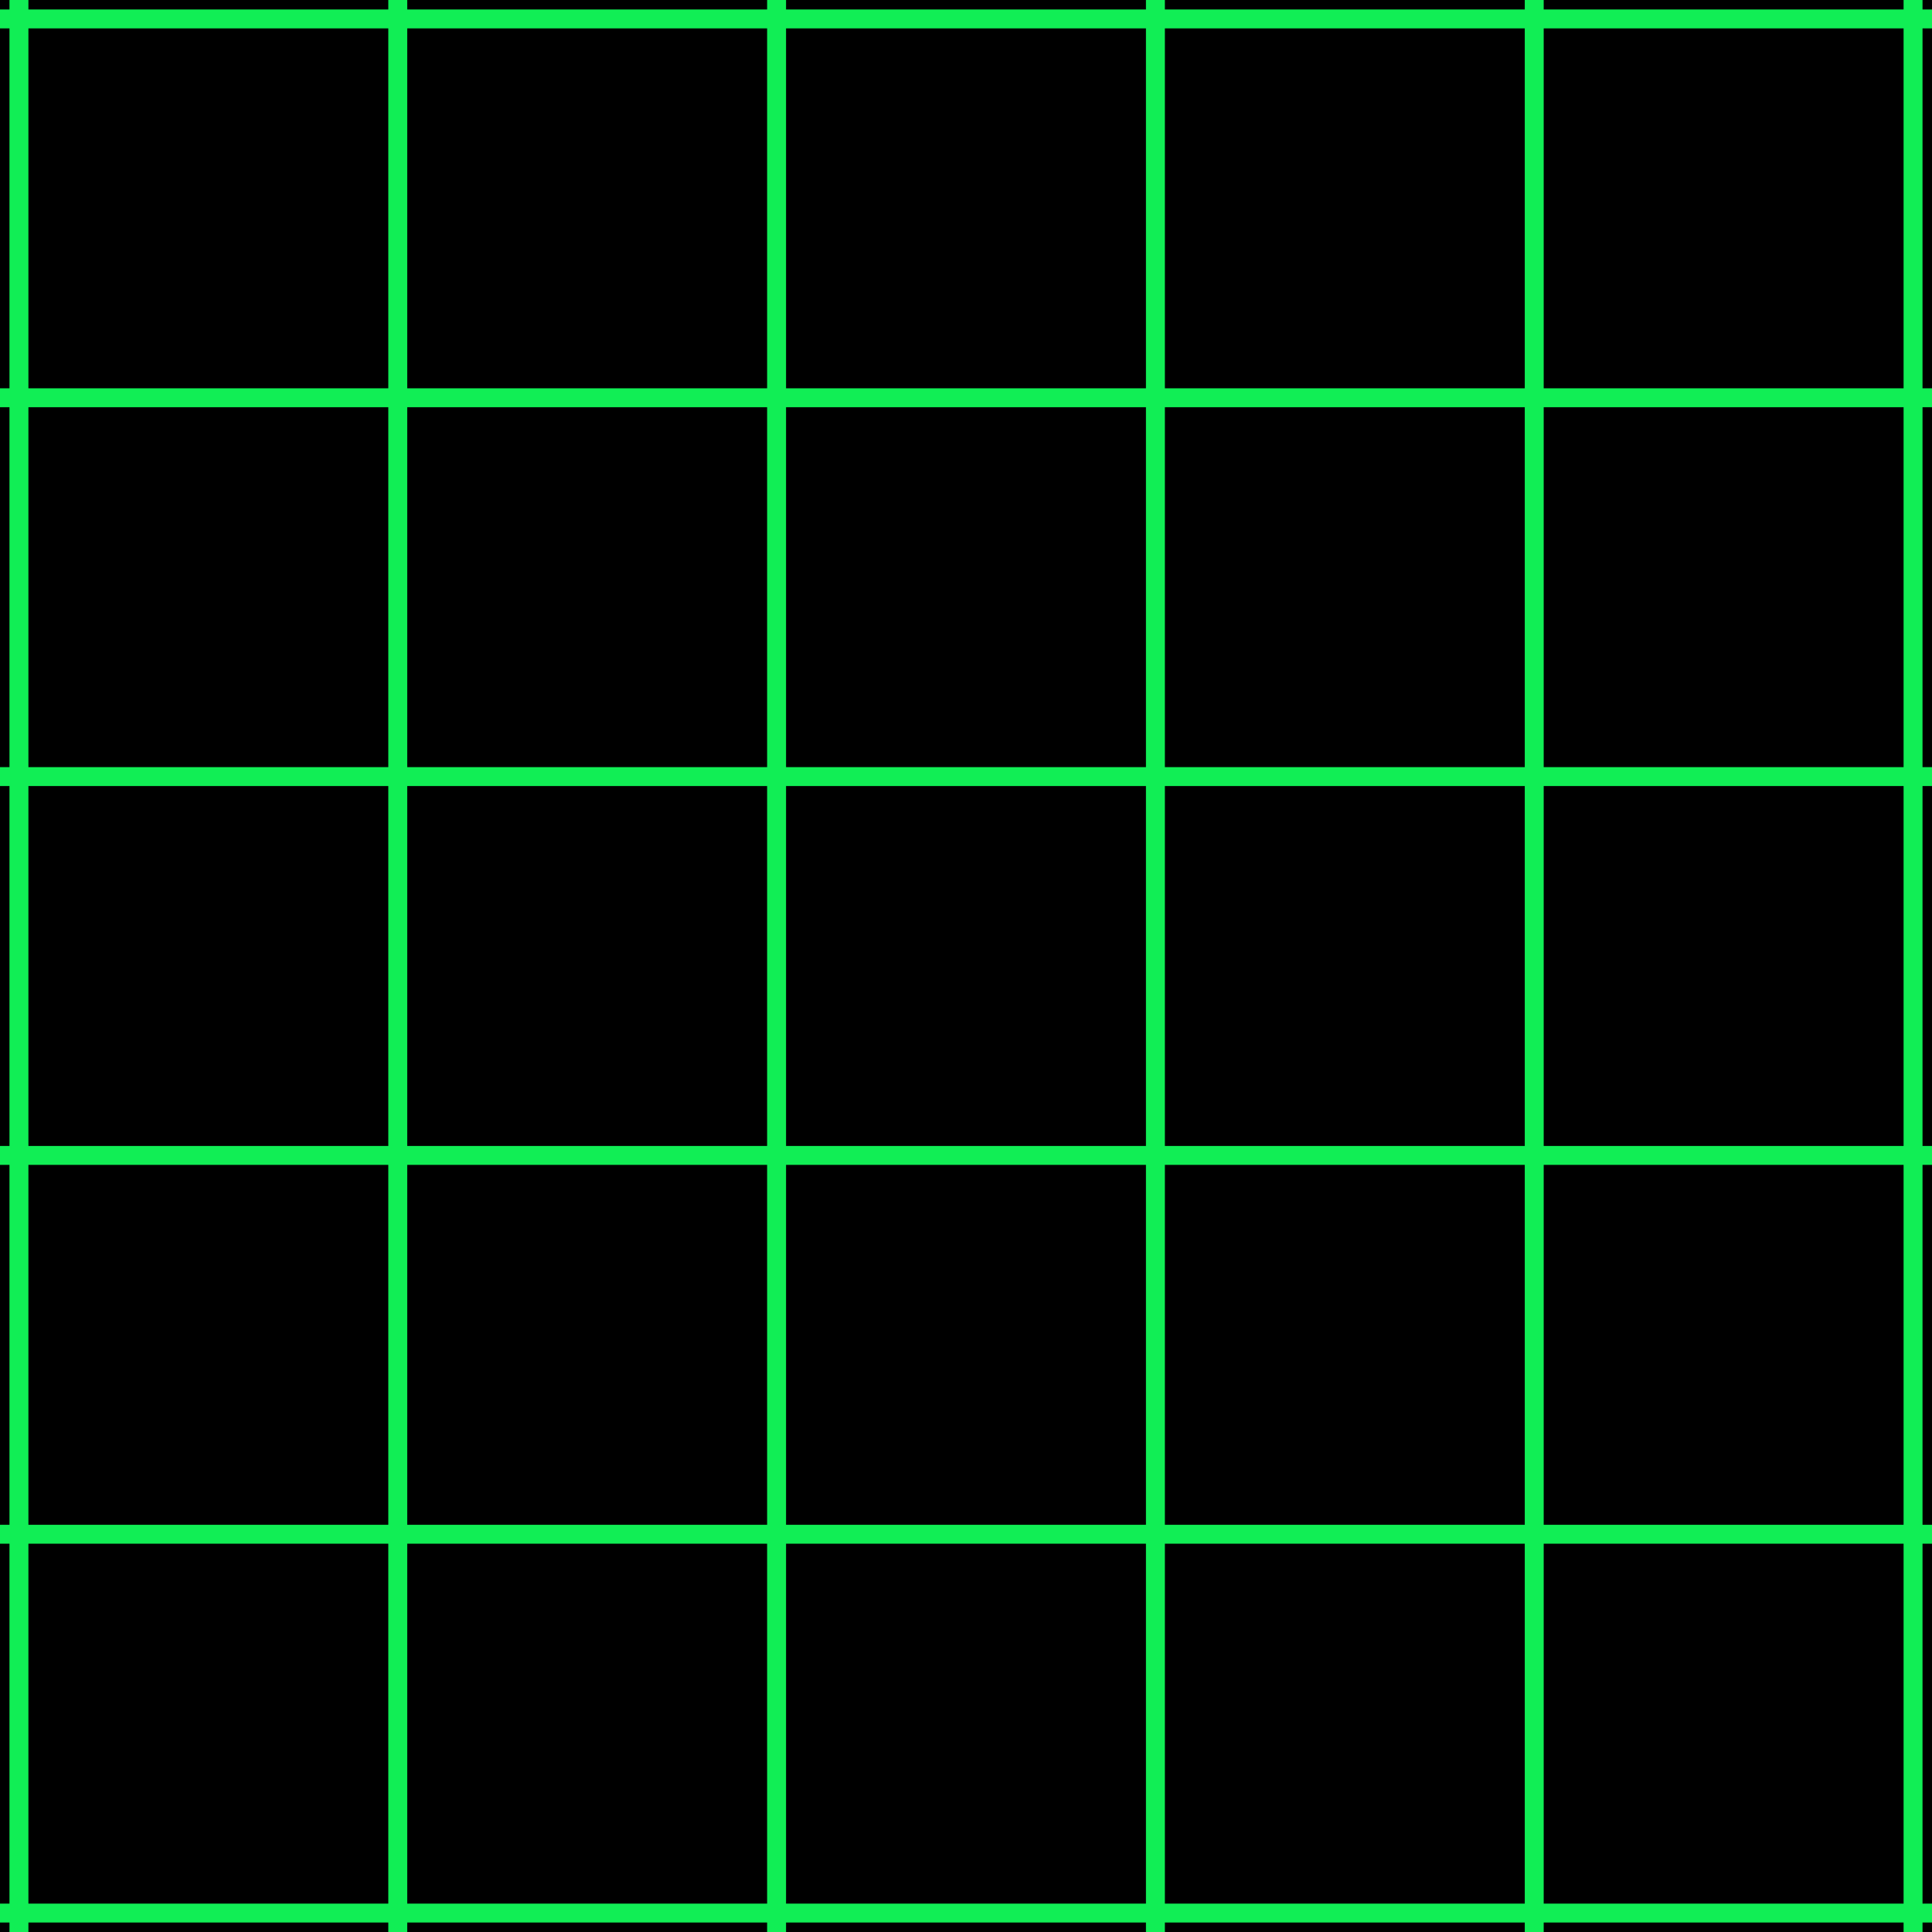 <?xml version="1.0" encoding="UTF-8" standalone="no"?>
<!DOCTYPE svg PUBLIC "-//W3C//DTD SVG 1.1//EN" "http://www.w3.org/Graphics/SVG/1.1/DTD/svg11.dtd">
<!-- Animated Glider created by Christian Hujer. -->
<!-- Based on non-animated Glider created by Keith Packard. -->
<svg xmlns="http://www.w3.org/2000/svg" xmlns:xlink="http://www.w3.org/1999/xlink" version="1.1" x="0" y="0" width="102" height="102" id="glider"><defs><pattern id="linePattern" patternUnits="userSpaceOnUse" x="0" y="0" width="102" height="2" viewBox="0 0 102 2"><line x1="0" y1="0" x2="102" y2="0" stroke="#000" opacity="0.25" stroke-width="1"/><line x1="0" y1="1" x2="102" y2="1" stroke="#000" opacity="0.75" stroke-width="1"/></pattern><filter id="turb" filterUnits="userSpaceOnUse" x="0%" y="0%" width="100%" height="100%"><feTurbulence type="fractalNoise" baseFrequency="0.35" numOctaves="4" seed="0"><animate attributeName="seed" attributeType="XML" begin="0s" dur="3s" fill="freeze" from="0" to="180" repeatCount="indefinite"/></feTurbulence></filter></defs><g><rect width="100%" height="100%" fill="#000"/><rect width="100%" height="100%" filter="url(#turb)"/><rect width="100%" height="100%" fill="url(#linePattern)"/></g><g transform="translate(1,1)"><g transform="scale(10, 10)"><g><path id="grid" style="fill:none; stroke-linejoin:round; stroke-linecap:butt; stroke:#1e5; stroke-width:.1;" d="M -2 -2 L 14 -2 L 14 14 L -2 14 Z M -2 0 L 14 0 M -2 2 L 14 2 M -2 4 L 14 4 M -2 6 L 14 6 M -2 8 L 14 8 M -2 10 L 14 10 M -2 12 L 14 12 M 0 -2 L 0 14 M 2 -2 L 2 14 M 4 -2 L 4 14 M 6 -2 L 6 14 M 8 -2 L 8 14 M 10 -2 L 10 14 M 12 -2 L 12 14"/><g style="fill: #1e5;visibility: hidden;"><g><ellipse cx="5" cy="3" rx=".75" ry=".75"/><ellipse cx="7" cy="5" rx=".75" ry=".75"/><ellipse cx="3" cy="7" rx=".75" ry=".75"/><ellipse cx="5" cy="7" rx=".75" ry=".75"/><ellipse cx="7" cy="7" rx=".75" ry=".75"/><set id="anim1" attributeName="visibility" attributeType="CSS" to="visible" begin="0s; anim2.end" dur="0.75s" fill="remove"/><set id="anim2" attributeName="visibility" attributeType="CSS" to="hidden" begin="anim1.end" dur="2.25s" fill="remove"/></g><g><ellipse cx="3" cy="5" rx=".75" ry=".75"/><ellipse cx="7" cy="5" rx=".75" ry=".75"/><ellipse cx="5" cy="7" rx=".75" ry=".75"/><ellipse cx="7" cy="7" rx=".75" ry=".75"/><ellipse cx="5" cy="9" rx=".75" ry=".75"/><set id="anim3" attributeName="visibility" attributeType="CSS" to="visible" begin="0.75s; anim4.end" dur="0.75s" fill="remove"/><set id="anim4" attributeName="visibility" attributeType="CSS" to="hidden" begin="anim3.end" dur="2.25s" fill="remove"/></g><g><ellipse cx="7" cy="5" rx=".75" ry=".75"/><ellipse cx="3" cy="7" rx=".75" ry=".75"/><ellipse cx="7" cy="7" rx=".75" ry=".75"/><ellipse cx="5" cy="9" rx=".75" ry=".75"/><ellipse cx="7" cy="9" rx=".75" ry=".75"/><set id="anim5" attributeName="visibility" attributeType="CSS" to="visible" begin="1.5s; anim6.end" dur="0.75s" fill="remove"/><set id="anim6" attributeName="visibility" attributeType="CSS" to="hidden" begin="anim5.end" dur="2.25s" fill="remove"/></g><g><ellipse cx="5" cy="5" rx=".75" ry=".75"/><ellipse cx="7" cy="7" rx=".75" ry=".75"/><ellipse cx="9" cy="7" rx=".75" ry=".75"/><ellipse cx="5" cy="9" rx=".75" ry=".75"/><ellipse cx="7" cy="9" rx=".75" ry=".75"/><set id="anim7" attributeName="visibility" attributeType="CSS" to="visible" begin="2.25s; anim8.end" dur="0.75s" fill="remove"/><set id="anim8" attributeName="visibility" attributeType="CSS" to="hidden" begin="anim7.end" dur="2.25s" fill="remove"/></g></g><animateTransform attributeName="transform" attributeType="XML" type="translate" from="0, 0" to="-2, -2" dur="3s" additive="replace" fill="freeze" repeatCount="indefinite"/></g></g></g></svg>
